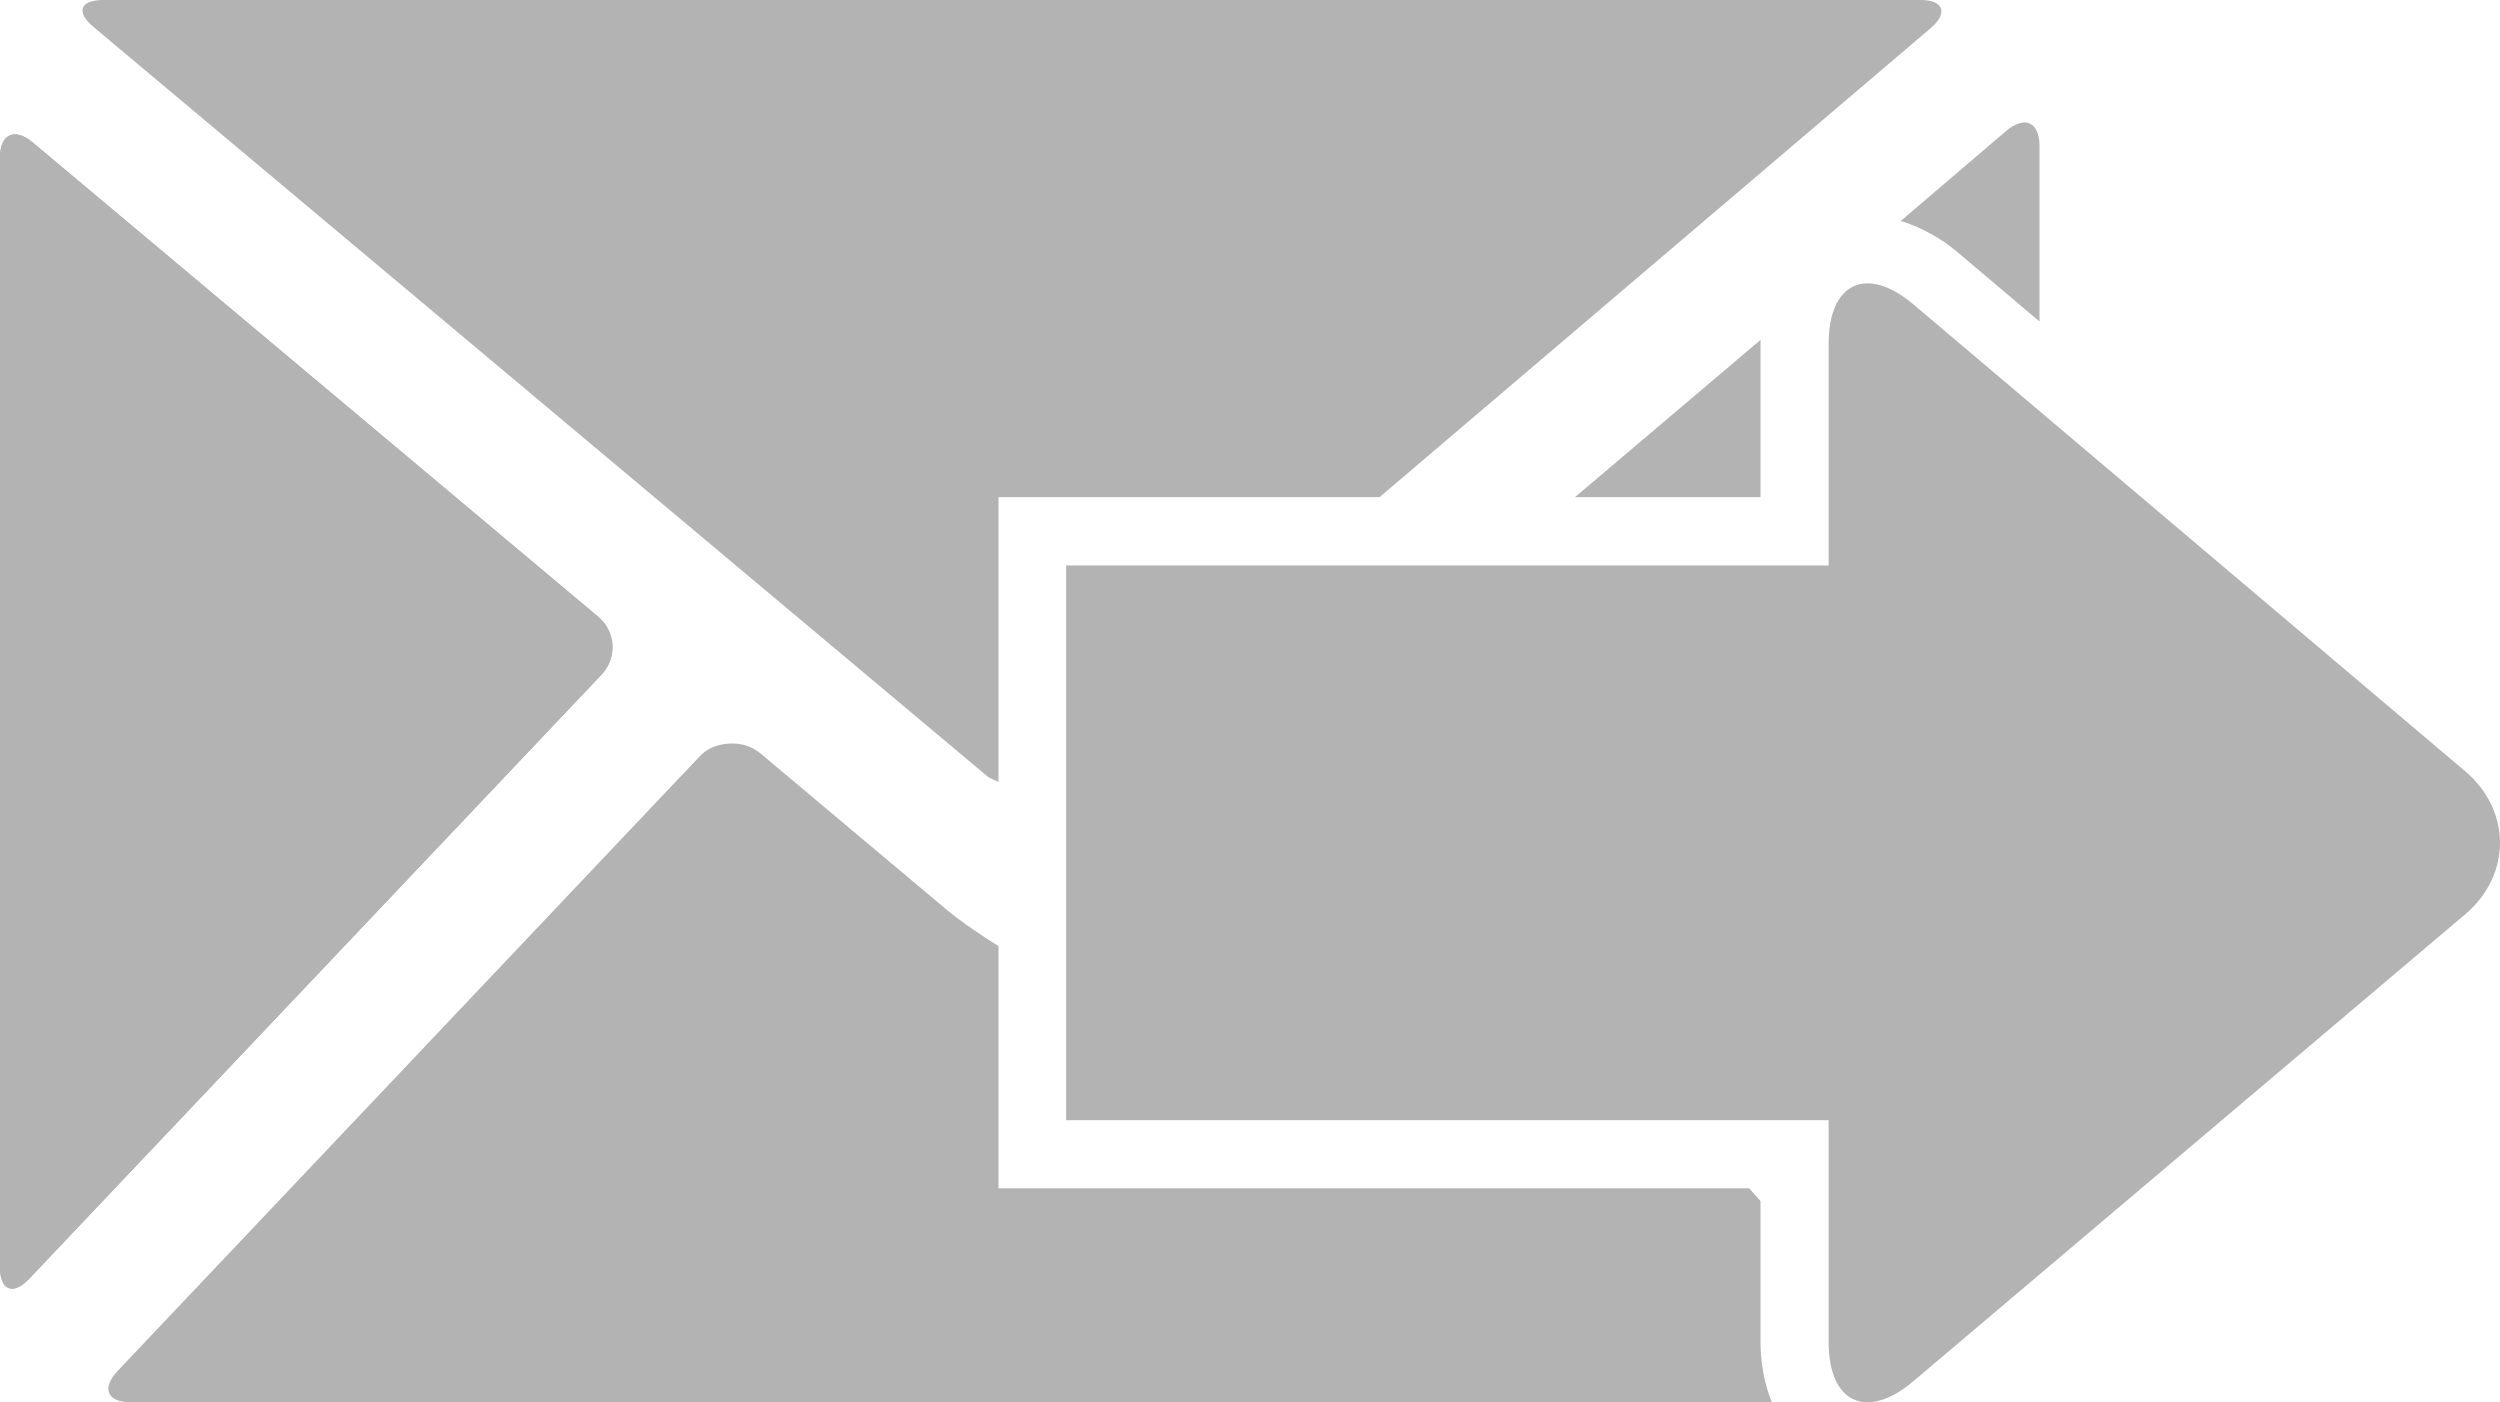 <?xml version="1.0" encoding="UTF-8" standalone="no"?>
<!-- Created with Inkscape (http://www.inkscape.org/) -->

<svg
   xmlns:dc="http://purl.org/dc/elements/1.1/"
   xmlns:cc="http://creativecommons.org/ns#"
   xmlns:rdf="http://www.w3.org/1999/02/22-rdf-syntax-ns#"
   xmlns:svg="http://www.w3.org/2000/svg"
   xmlns="http://www.w3.org/2000/svg"
   xmlns:sodipodi="http://sodipodi.sourceforge.net/DTD/sodipodi-0.dtd"
   xmlns:inkscape="http://www.inkscape.org/namespaces/inkscape"
   width="55.16"
   height="30.94"
   id="svg3236"
   version="1.1"
   inkscape:version="0.48.1 r9760"
   sodipodi:docname="ic_chat_msg_status_queued.svg">
  <defs
     id="defs3238" />
  <sodipodi:namedview
     id="base"
     pagecolor="#414141"
     bordercolor="#666666"
     borderopacity="1.0"
     inkscape:pageopacity="0.64313725"
     inkscape:pageshadow="2"
     inkscape:zoom="11.2"
     inkscape:cx="26.726266"
     inkscape:cy="12.08442"
     inkscape:document-units="px"
     inkscape:current-layer="layer1"
     showgrid="false"
     fit-margin-top="0"
     fit-margin-left="0"
     fit-margin-right="0"
     fit-margin-bottom="0"
     inkscape:window-width="1366"
     inkscape:window-height="716"
     inkscape:window-x="0"
     inkscape:window-y="26"
     inkscape:window-maximized="1" />
  <g
     inkscape:label="Ebene 1"
     inkscape:groupmode="layer"
     id="layer1"
     transform="translate(-157.5,-65.462)">
    <path
       sodipodi:nodetypes="ccsscccsccc"
       id="path4630"
       d="m 181.023,77.939 16.824,0 0,-4.895 c 0,-1.346 0.842,-1.735 1.868,-0.868 l 12.174,10.3 c 1.028,0.87 1.028,2.295 0,3.162 l -12.174,10.3 c -1.027,0.87 -1.868,0.481 -1.868,-0.865 l 0,-4.895 -16.824,0 z"
       inkscape:connector-curvature="0"
       style="fill:#b3b3b3" />
    <path
       style="fill:#b3b3b3"
       d="M 44.562 2.719 C 44.477 2.744 44.38 2.791 44.281 2.875 L 41.938 4.875 C 42.403 5.017 42.835 5.264 43.188 5.562 L 45 7.094 L 45 3.219 C 45 2.832 44.819 2.643 44.562 2.719 z M 38.844 7.5 L 34.75 10.969 L 38.844 10.969 L 38.844 7.562 C 38.844 7.542 38.843 7.521 38.844 7.5 z M 41.844 8.344 L 41.844 12.469 L 41.844 13.969 L 40.344 13.969 L 31.5 13.969 C 31.405 14.265 31.453 14.596 31.688 14.844 L 39.625 23.219 L 40.344 23.219 L 41.844 23.219 L 41.844 24.719 L 41.844 25.562 L 43.531 27.375 L 45 26.156 L 45 11.031 L 41.844 8.344 z "
       transform="translate(157.5,65.462)"
       id="path874" />
    <path
       style="fill:#b3b3b3"
       d="M 2.281 0 C 1.766 0 1.667 0.263 2.062 0.594 L 21.781 17.125 C 21.852 17.184 21.948 17.212 22.031 17.25 L 22.031 12.469 L 22.031 10.969 L 23.531 10.969 L 30.438 10.969 L 42.594 0.625 C 42.988 0.291 42.89 0 42.375 0 L 2.281 0 z M 25.031 13.969 L 25.031 15.594 L 26.938 13.969 L 25.031 13.969 z "
       transform="translate(157.5,65.462)"
       id="path878" />
    <g
       id="g880"
       style="fill:#b3b3b3"
       transform="translate(-210.655,-118.177)">
      <path
         style="fill:#b3b3b3"
         inkscape:connector-curvature="0"
         d="m 368.154,211.597 c 0,0.516 0.29,0.631 0.645,0.256 l 12.625,-13.326 c 0.354,-0.375 0.321,-0.951 -0.074,-1.283 l -12.477,-10.465 c -0.396,-0.332 -0.719,-0.181 -0.719,0.335 v 24.483 z"
         id="path882" />
    </g>
    <path
       style="fill:#b3b3b3"
       d="M 28.875 16.344 C 28.629 16.331 28.384 16.427 28.188 16.594 L 25.031 19.25 L 25.031 23.219 L 35.75 23.219 L 29.531 16.656 C 29.354 16.469 29.121 16.357 28.875 16.344 z M 16.094 16.406 C 15.847 16.42 15.614 16.5 15.438 16.688 L 2.594 30.25 C 2.24 30.625 2.359 30.938 2.875 30.938 L 39.094 30.938 C 38.917 30.505 38.844 30.035 38.844 29.594 L 38.844 26.5 L 38.594 26.219 L 23.531 26.219 L 22.031 26.219 L 22.031 24.719 L 22.031 20.875 C 21.699 20.669 21.223 20.353 20.875 20.062 L 16.781 16.625 C 16.583 16.459 16.341 16.392 16.094 16.406 z "
       transform="translate(157.5,65.462)"
       id="path886" />
    <path
       style="fill:#b3b3b3"
       inkscape:connector-curvature="0"
       d="m 157.5,93.42 c 0,0.516 0.29,0.631 0.645,0.256 l 12.625,-13.326 c 0.354,-0.375 0.321,-0.951 -0.074,-1.283 l -12.477,-10.465 c -0.396,-0.332 -0.719,-0.181 -0.719,0.335 v 24.483 z"
       id="path5481" />
  </g>
</svg>
